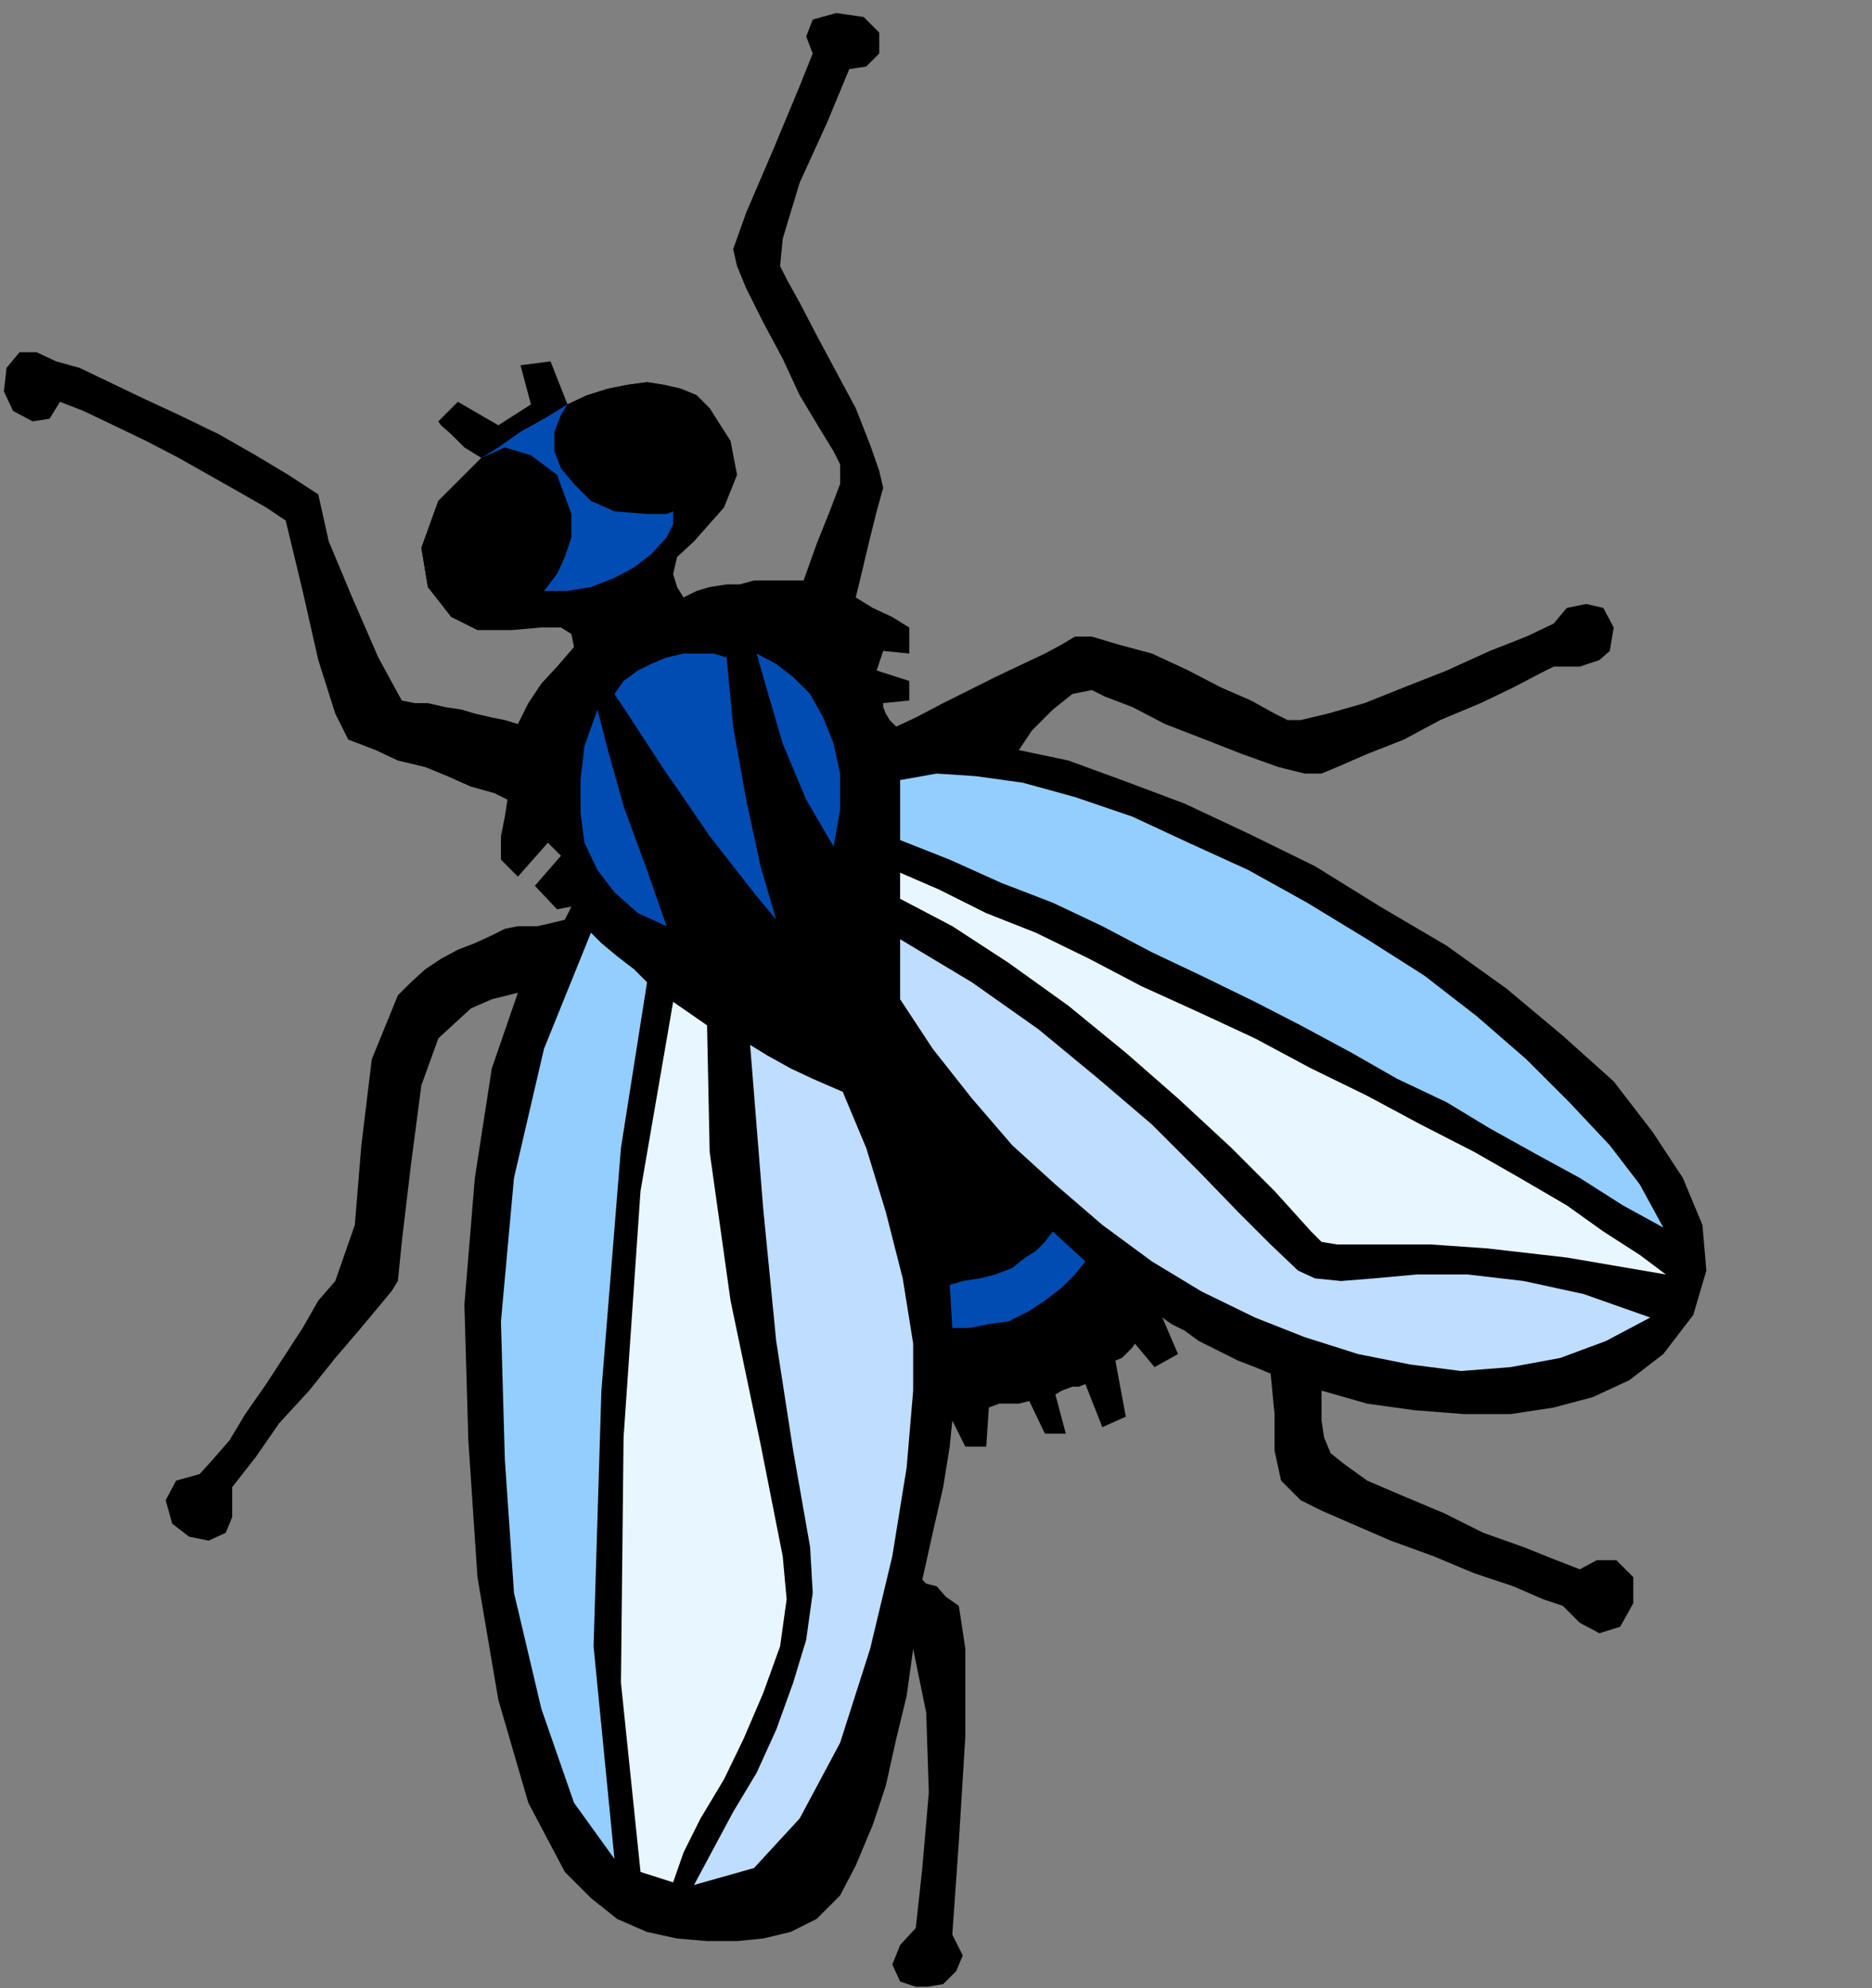 <?xml version="1.0" encoding="UTF-8" standalone="no"?>
<svg
   xmlns:ooo="http://xml.openoffice.org/svg/export"
   xmlns:dc="http://purl.org/dc/elements/1.1/"
   xmlns:cc="http://creativecommons.org/ns#"
   xmlns:rdf="http://www.w3.org/1999/02/22-rdf-syntax-ns#"
   xmlns:svg="http://www.w3.org/2000/svg"
   xmlns="http://www.w3.org/2000/svg"
   xmlns:sodipodi="http://sodipodi.sourceforge.net/DTD/sodipodi-0.dtd"
   xmlns:inkscape="http://www.inkscape.org/namespaces/inkscape"
   version="1.2"
   width="14.35mm"
   height="15.24mm"
   viewBox="0 0 1435 1524"
   preserveAspectRatio="xMidYMid"
   xml:space="preserve"
   id="svg99"
   sodipodi:docname="housefly.svg"
   style="fill-rule:evenodd;stroke-width:28.222;stroke-linejoin:round"
   inkscape:version="0.92.5 (2060ec1f9f, 2020-04-08)"><rect x="0" y="0" width="1435" height="1524" fill="#808080" stroke="none"/><sodipodi:namedview
   pagecolor="#ffffff"
   bordercolor="#666666"
   borderopacity="1"
   objecttolerance="10"
   gridtolerance="10"
   guidetolerance="10"
   inkscape:pageopacity="0"
   inkscape:pageshadow="2"
   inkscape:window-width="664"
   inkscape:window-height="487"
   id="namedview101"
   showgrid="false"
   inkscape:zoom="0.2102413"
   inkscape:cx="27.137009"
   inkscape:cy="28.799998"
   inkscape:window-x="0"
   inkscape:window-y="0"
   inkscape:window-maximized="0"
   inkscape:current-layer="svg99" />
 <defs
   class="ClipPathGroup"
   id="defs8">
  <clipPath
   id="presentation_clip_path"
   clipPathUnits="userSpaceOnUse">
   <rect
   x="0"
   y="0"
   width="21000"
   height="29700"
   id="rect2" />
  </clipPath>
  <clipPath
   id="presentation_clip_path_shrink"
   clipPathUnits="userSpaceOnUse">
   <rect
   x="21"
   y="29"
   width="20958"
   height="29641"
   id="rect5" />
  </clipPath>
 </defs>
 <defs
   class="TextShapeIndex"
   id="defs12">
  <g
   ooo:slide="id1"
   ooo:id-list="id3"
   id="g10" />
 </defs>
 <defs
   class="EmbeddedBulletChars"
   id="defs44">
  <g
   id="bullet-char-template-57356"
   transform="matrix(4.8828125e-4,0,0,-4.8828125e-4,0,0)">
   <path
   d="M 580,1141 1163,571 580,0 -4,571 Z"
   id="path14"
   inkscape:connector-curvature="0" />
  </g>
  <g
   id="bullet-char-template-57354"
   transform="matrix(4.8828125e-4,0,0,-4.8828125e-4,0,0)">
   <path
   d="M 8,1128 H 1137 V 0 H 8 Z"
   id="path17"
   inkscape:connector-curvature="0" />
  </g>
  <g
   id="bullet-char-template-10146"
   transform="matrix(4.8828125e-4,0,0,-4.8828125e-4,0,0)">
   <path
   d="M 174,0 602,739 174,1481 1456,739 Z M 1358,739 309,1346 659,739 Z"
   id="path20"
   inkscape:connector-curvature="0" />
  </g>
  <g
   id="bullet-char-template-10132"
   transform="matrix(4.8828125e-4,0,0,-4.8828125e-4,0,0)">
   <path
   d="M 2015,739 1276,0 H 717 l 543,543 H 174 v 393 h 1086 l -543,545 h 557 z"
   id="path23"
   inkscape:connector-curvature="0" />
  </g>
  <g
   id="bullet-char-template-10007"
   transform="matrix(4.8828125e-4,0,0,-4.8828125e-4,0,0)">
   <path
   d="m 0,-2 c -7,16 -16,29 -25,39 l 381,530 c -94,256 -141,385 -141,387 0,25 13,38 40,38 9,0 21,-2 34,-5 21,4 42,12 65,25 l 27,-13 111,-251 280,301 64,-25 24,25 c 21,-10 41,-24 62,-43 C 886,937 835,863 770,784 769,783 710,716 594,584 L 774,223 c 0,-27 -21,-55 -63,-84 l 16,-20 C 717,90 699,76 672,76 641,76 570,178 457,381 L 164,-76 c -22,-34 -53,-51 -92,-51 -42,0 -63,17 -64,51 -7,9 -10,24 -10,44 0,9 1,19 2,30 z"
   id="path26"
   inkscape:connector-curvature="0" />
  </g>
  <g
   id="bullet-char-template-10004"
   transform="matrix(4.8828125e-4,0,0,-4.8828125e-4,0,0)">
   <path
   d="M 285,-33 C 182,-33 111,30 74,156 52,228 41,333 41,471 c 0,78 14,145 41,201 34,71 87,106 158,106 53,0 88,-31 106,-94 l 23,-176 c 8,-64 28,-97 59,-98 l 735,706 c 11,11 33,17 66,17 42,0 63,-15 63,-46 V 965 c 0,-36 -10,-64 -30,-84 L 442,47 C 390,-6 338,-33 285,-33 Z"
   id="path29"
   inkscape:connector-curvature="0" />
  </g>
  <g
   id="bullet-char-template-9679"
   transform="matrix(4.8828125e-4,0,0,-4.8828125e-4,0,0)">
   <path
   d="M 813,0 C 632,0 489,54 383,161 276,268 223,411 223,592 c 0,181 53,324 160,431 106,107 249,161 430,161 179,0 323,-54 432,-161 108,-107 162,-251 162,-431 0,-180 -54,-324 -162,-431 C 1136,54 992,0 813,0 Z"
   id="path32"
   inkscape:connector-curvature="0" />
  </g>
  <g
   id="bullet-char-template-8226"
   transform="matrix(4.8828125e-4,0,0,-4.8828125e-4,0,0)">
   <path
   d="m 346,457 c -73,0 -137,26 -191,78 -54,51 -81,114 -81,188 0,73 27,136 81,188 54,52 118,78 191,78 73,0 134,-26 185,-79 51,-51 77,-114 77,-187 0,-75 -25,-137 -76,-188 -50,-52 -112,-78 -186,-78 z"
   id="path35"
   inkscape:connector-curvature="0" />
  </g>
  <g
   id="bullet-char-template-8211"
   transform="matrix(4.8828125e-4,0,0,-4.8828125e-4,0,0)">
   <path
   d="M -4,459 H 1135 V 606 H -4 Z"
   id="path38"
   inkscape:connector-curvature="0" />
  </g>
  <g
   id="bullet-char-template-61548"
   transform="matrix(4.8828125e-4,0,0,-4.8828125e-4,0,0)">
   <path
   d="m 173,740 c 0,163 58,303 173,419 116,115 255,173 419,173 163,0 302,-58 418,-173 116,-116 174,-256 174,-419 0,-163 -58,-303 -174,-418 C 1067,206 928,148 765,148 601,148 462,206 346,322 231,437 173,577 173,740 Z"
   id="path41"
   inkscape:connector-curvature="0" />
  </g>
 </defs>
 <g
   id="g49"
   transform="translate(-9782,-14088)">
  <g
   id="id2"
   class="Master_Slide">
   <g
   id="bg-id2"
   class="Background" />
   <g
   id="bo-id2"
   class="BackgroundObjects" />
  </g>
 </g>
 <g
   class="SlideGroup"
   id="g97"
   transform="translate(-9782,-14088)">
  <g
   id="g95">
   <g
   id="container-id1">
    <g
   id="id1"
   class="Slide"
   clip-path="url(#presentation_clip_path)">
     <g
   class="Page"
   id="g91">
      <g
   class="Graphic"
   id="g89">
       <g
   id="id3">
        <rect
   class="BoundingBox"
   x="9782"
   y="14088"
   width="1435"
   height="1524"
   id="rect51"
   style="fill:none;stroke:none" />
        <defs
   id="defs56">
         <clipPath
   id="clip_path_1"
   clipPathUnits="userSpaceOnUse">
          <path
   d="m 9782,14088 h 1434 v 1523 H 9782 Z"
   id="path53"
   inkscape:connector-curvature="0" />
         </clipPath>
        </defs>
        <g
   clip-path="url(#clip_path_1)"
   id="g86">
         <path
   d="m 10217,14398 15,-7 16,-5 15,-3 15,-2 13,2 13,3 12,5 10,10 16,25 5,26 -10,25 -23,26 -13,12 -3,13 3,10 5,8 10,-5 10,-3 13,-2 h 10 l 11,-3 h 12 13 13 l 10,-28 10,-25 8,-21 v -15 l -5,-10 -11,-18 -15,-25 -13,-28 -15,-28 -13,-26 -7,-17 -3,-13 10,-28 21,-49 20,-48 10,-25 -5,-13 5,-13 18,-5 21,3 12,12 v 16 l -10,10 -13,2 -17,41 -21,46 -13,43 -2,21 5,10 10,18 13,25 15,28 15,28 11,28 7,20 3,13 -5,18 -5,20 -5,21 -6,25 13,8 15,7 8,5 5,3 v 20 l -20,-2 -5,15 25,8 v 15 l -20,2 v 3 l 2,5 3,5 5,5 15,-7 21,-11 20,-10 20,-10 21,-10 17,-8 13,-7 10,-6 h 13 l 20,6 26,7 28,13 25,13 23,10 18,10 10,5 h 10 l 21,-5 28,-8 30,-12 33,-13 33,-15 28,-11 21,-10 10,-12 15,-3 13,3 8,15 -3,18 -8,7 -15,5 h -20 l -10,5 -21,11 -25,12 -31,13 -28,15 -28,11 -23,10 -12,5 h -13 l -20,-5 -28,-10 -28,-11 -31,-12 -25,-13 -21,-8 -10,-5 -15,3 -15,12 -16,16 -10,15 38,8 41,15 48,18 49,23 51,25 50,31 51,30 46,33 43,36 39,35 30,39 23,35 15,36 3,35 -10,34 -23,30 -26,20 -28,13 -30,8 -33,5 h -36 l -38,-3 -36,-5 -35,-10 v 13 10 l 2,13 5,12 10,8 18,13 28,12 31,13 30,15 31,11 25,10 18,7 13,-7 h 15 l 13,13 v 20 l -10,18 -16,5 -15,-8 -13,-13 -15,-5 -23,-10 -30,-10 -31,-13 -33,-12 -30,-13 -23,-10 -16,-8 -15,-15 -5,-23 v -28 l -3,-31 -12,-5 -13,-5 -10,-5 -10,-5 -10,-5 -11,-8 -10,-5 -7,-5 12,28 -18,10 -15,-18 -2,3 -5,5 -3,3 -5,2 8,43 -18,8 -13,-33 -5,2 h -5 l -8,3 -5,3 8,30 h -16 l -12,-25 -8,2 h -8 -7 l -8,3 -2,30 h -16 l -10,-20 -2,20 -5,31 -8,35 -8,36 3,3 8,2 7,8 10,7 5,33 v 67 l -5,81 -5,71 8,16 -5,12 -10,10 -18,3 -15,-5 -6,-13 6,-15 12,-13 5,-46 5,-58 -2,-61 -10,-49 -5,36 -8,33 -8,36 -10,30 -13,31 -12,23 -18,18 -20,10 -21,5 -20,2 h -23 l -23,-2 -23,-5 -23,-10 -20,-16 -20,-20 -28,-53 -23,-79 -16,-94 -7,-105 -3,-104 8,-97 13,-84 20,-58 -20,5 -16,7 -12,11 -13,12 -13,36 -8,61 -7,59 -3,30 -5,8 -10,12 -15,18 -18,21 -20,25 -23,25 -18,26 -18,23 v 23 l -5,12 -13,6 -15,-3 -13,-10 -5,-18 8,-15 18,-5 10,-11 13,-15 12,-20 16,-23 15,-23 13,-20 12,-21 13,-15 15,-43 5,-61 8,-66 20,-49 10,-10 11,-10 12,-8 13,-7 13,-5 13,-6 10,-5 10,-2 h 15 l 13,-3 8,-2 5,-10 -11,2 -17,-18 20,-23 -10,-10 -23,26 -13,-13 v -5 -13 l 3,-15 2,-13 -10,-5 -18,-5 -18,-8 -17,-7 -21,-5 -17,-8 -13,-5 -8,-3 -10,-20 -13,-41 -12,-53 -13,-54 -15,-10 -21,-12 -23,-13 -23,-13 -25,-13 -25,-12 -23,-11 -18,-7 -8,13 -13,2 -15,-8 -7,-15 2,-18 10,-12 h 13 l 15,7 18,5 23,11 25,12 28,13 31,15 28,16 25,15 23,15 8,36 18,43 20,46 18,33 10,2 h 10 l 13,3 13,2 10,3 13,3 10,2 10,3 8,-16 10,-15 12,-13 13,-15 -2,-10 -8,-5 h -15 l -23,2 h -13 -13 l -10,-5 -10,-5 -18,-23 -5,-30 13,-36 33,-33 h 2 -2 l -3,3 3,-3 -13,-8 -10,-10 -8,-7 -2,-3 15,-15 31,18 25,-16 -8,-30 23,-3 z"
   id="path58"
   inkscape:connector-curvature="0"
   style="fill:#000000;stroke:none" />
         <path
   d="m 10199,14541 -15,13 -20,10 -18,2 -18,-5 -18,-23 -5,-30 13,-36 33,-33 18,-8 20,6 20,15 11,30 v 18 l -5,15 -6,13 z"
   id="path60"
   inkscape:connector-curvature="0"
   style="fill:#000000;stroke:none" />
         <path
   d="m 10298,14480 28,-15 11,-21 v -25 l -11,-18 -10,-10 -12,-5 -13,-3 -13,-2 -15,2 -15,3 -16,5 -15,7 -5,8 -5,13 v 15 l 5,13 10,12 13,13 18,8 25,2 h 5 5 5 z"
   id="path62"
   inkscape:connector-curvature="0"
   style="fill:#000000;stroke:none" />
         <path
   d="m 10217,14398 -5,8 -5,13 v 15 l 5,13 10,12 13,13 18,8 25,2 h 5 5 5 l 5,-2 v 10 l -5,10 -12,13 -13,10 -15,8 -18,7 -18,3 h -18 l 10,-13 6,-13 5,-15 v -18 l -11,-30 -20,-15 -20,-6 -18,8 h 2 -2 l -3,3 3,-3 13,-8 17,-12 18,-10 z"
   id="path64"
   inkscape:connector-curvature="0"
   style="fill:#004cb2;stroke:none" />
         <path
   d="m 10240,14632 -10,28 -3,26 v 25 l 3,23 10,21 13,17 18,16 22,10 -15,-43 -18,-49 -12,-43 z"
   id="path66"
   inkscape:connector-curvature="0"
   style="fill:#004cb2;stroke:none" />
         <path
   d="m 10253,14620 7,-10 11,-8 10,-5 12,-5 13,-3 h 13 10 l 10,3 5,53 10,56 11,51 12,41 -15,-18 -18,-23 -18,-23 -17,-25 -18,-26 -15,-23 -13,-20 z"
   id="path68"
   inkscape:connector-curvature="0"
   style="fill:#004cb2;stroke:none" />
         <path
   d="m 10362,14589 15,8 13,10 13,13 10,18 8,20 5,23 v 28 l -5,28 -21,-36 -18,-43 -12,-41 z"
   id="path70"
   inkscape:connector-curvature="0"
   style="fill:#004cb2;stroke:none" />
         <path
   d="m 10510,15073 10,-3 13,-2 12,-3 13,-5 10,-8 8,-5 7,-7 6,-8 25,23 -8,10 -10,10 -13,10 -12,8 -16,8 -15,2 -15,3 h -13 z"
   id="path72"
   inkscape:connector-curvature="0"
   style="fill:#004cb2;stroke:none" />
         <path
   d="m 10357,14889 10,125 10,102 13,84 13,74 2,35 -5,36 -10,33 -13,36 -15,33 -18,30 -15,28 -15,28 46,-13 35,-38 31,-58 23,-72 17,-71 11,-68 5,-59 v -36 l -8,-50 -13,-51 -15,-49 -18,-43 -23,-10 -17,-8 -18,-10 z"
   id="path74"
   inkscape:connector-curvature="0"
   style="fill:#bfddff;stroke:none" />
         <path
   d="m 10472,14854 25,38 30,38 31,36 33,30 36,31 38,28 38,23 41,20 38,15 41,13 40,8 39,5 38,-3 38,-7 35,-13 34,-18 -51,-18 -46,-10 -43,-5 h -39 l -33,3 -25,2 -20,-2 -13,-6 -21,-20 -25,-25 -30,-31 -36,-36 -41,-35 -46,-38 -51,-36 -55,-33 z"
   id="path76"
   inkscape:connector-curvature="0"
   style="fill:#bfddff;stroke:none" />
         <path
   d="m 10298,14856 -25,145 -13,189 -2,188 15,145 25,8 8,-23 13,-26 18,-30 15,-31 15,-35 13,-36 5,-36 -3,-33 -17,-86 -23,-110 -16,-114 -2,-97 z"
   id="path78"
   inkscape:connector-curvature="0"
   style="fill:#e8f7ff;stroke:none" />
         <path
   d="m 10472,14757 30,13 36,18 38,15 41,20 40,21 44,20 43,20 43,23 43,21 41,22 41,21 35,20 36,21 28,20 28,18 20,15 -76,-13 -61,-7 -43,-3 h -33 -23 -16 l -12,-2 -8,-8 -28,-31 -33,-33 -41,-38 -40,-35 -44,-36 -46,-33 -43,-28 -40,-21 z"
   id="path80"
   inkscape:connector-curvature="0"
   style="fill:#e8f7ff;stroke:none" />
         <path
   d="m 10235,14803 -36,89 -23,99 -10,110 3,106 7,102 21,89 25,72 31,43 -16,-163 6,-196 15,-186 20,-127 -10,-10 -13,-10 -12,-10 z"
   id="path82"
   inkscape:connector-curvature="0"
   style="fill:#93ceff;stroke:none" />
         <path
   d="m 10472,14686 28,-5 30,2 36,5 40,11 44,15 43,20 46,21 45,25 46,28 44,28 40,31 38,33 33,33 31,33 23,30 18,33 -31,-17 -33,-21 -33,-18 -36,-20 -33,-20 -38,-18 -35,-20 -39,-21 -35,-18 -41,-20 -38,-18 -38,-20 -38,-18 -39,-15 -40,-18 -38,-15 z"
   id="path84"
   inkscape:connector-curvature="0"
   style="fill:#93ceff;stroke:none" />
        </g>
       </g>
      </g>
     </g>
    </g>
   </g>
  </g>
 </g>
</svg>